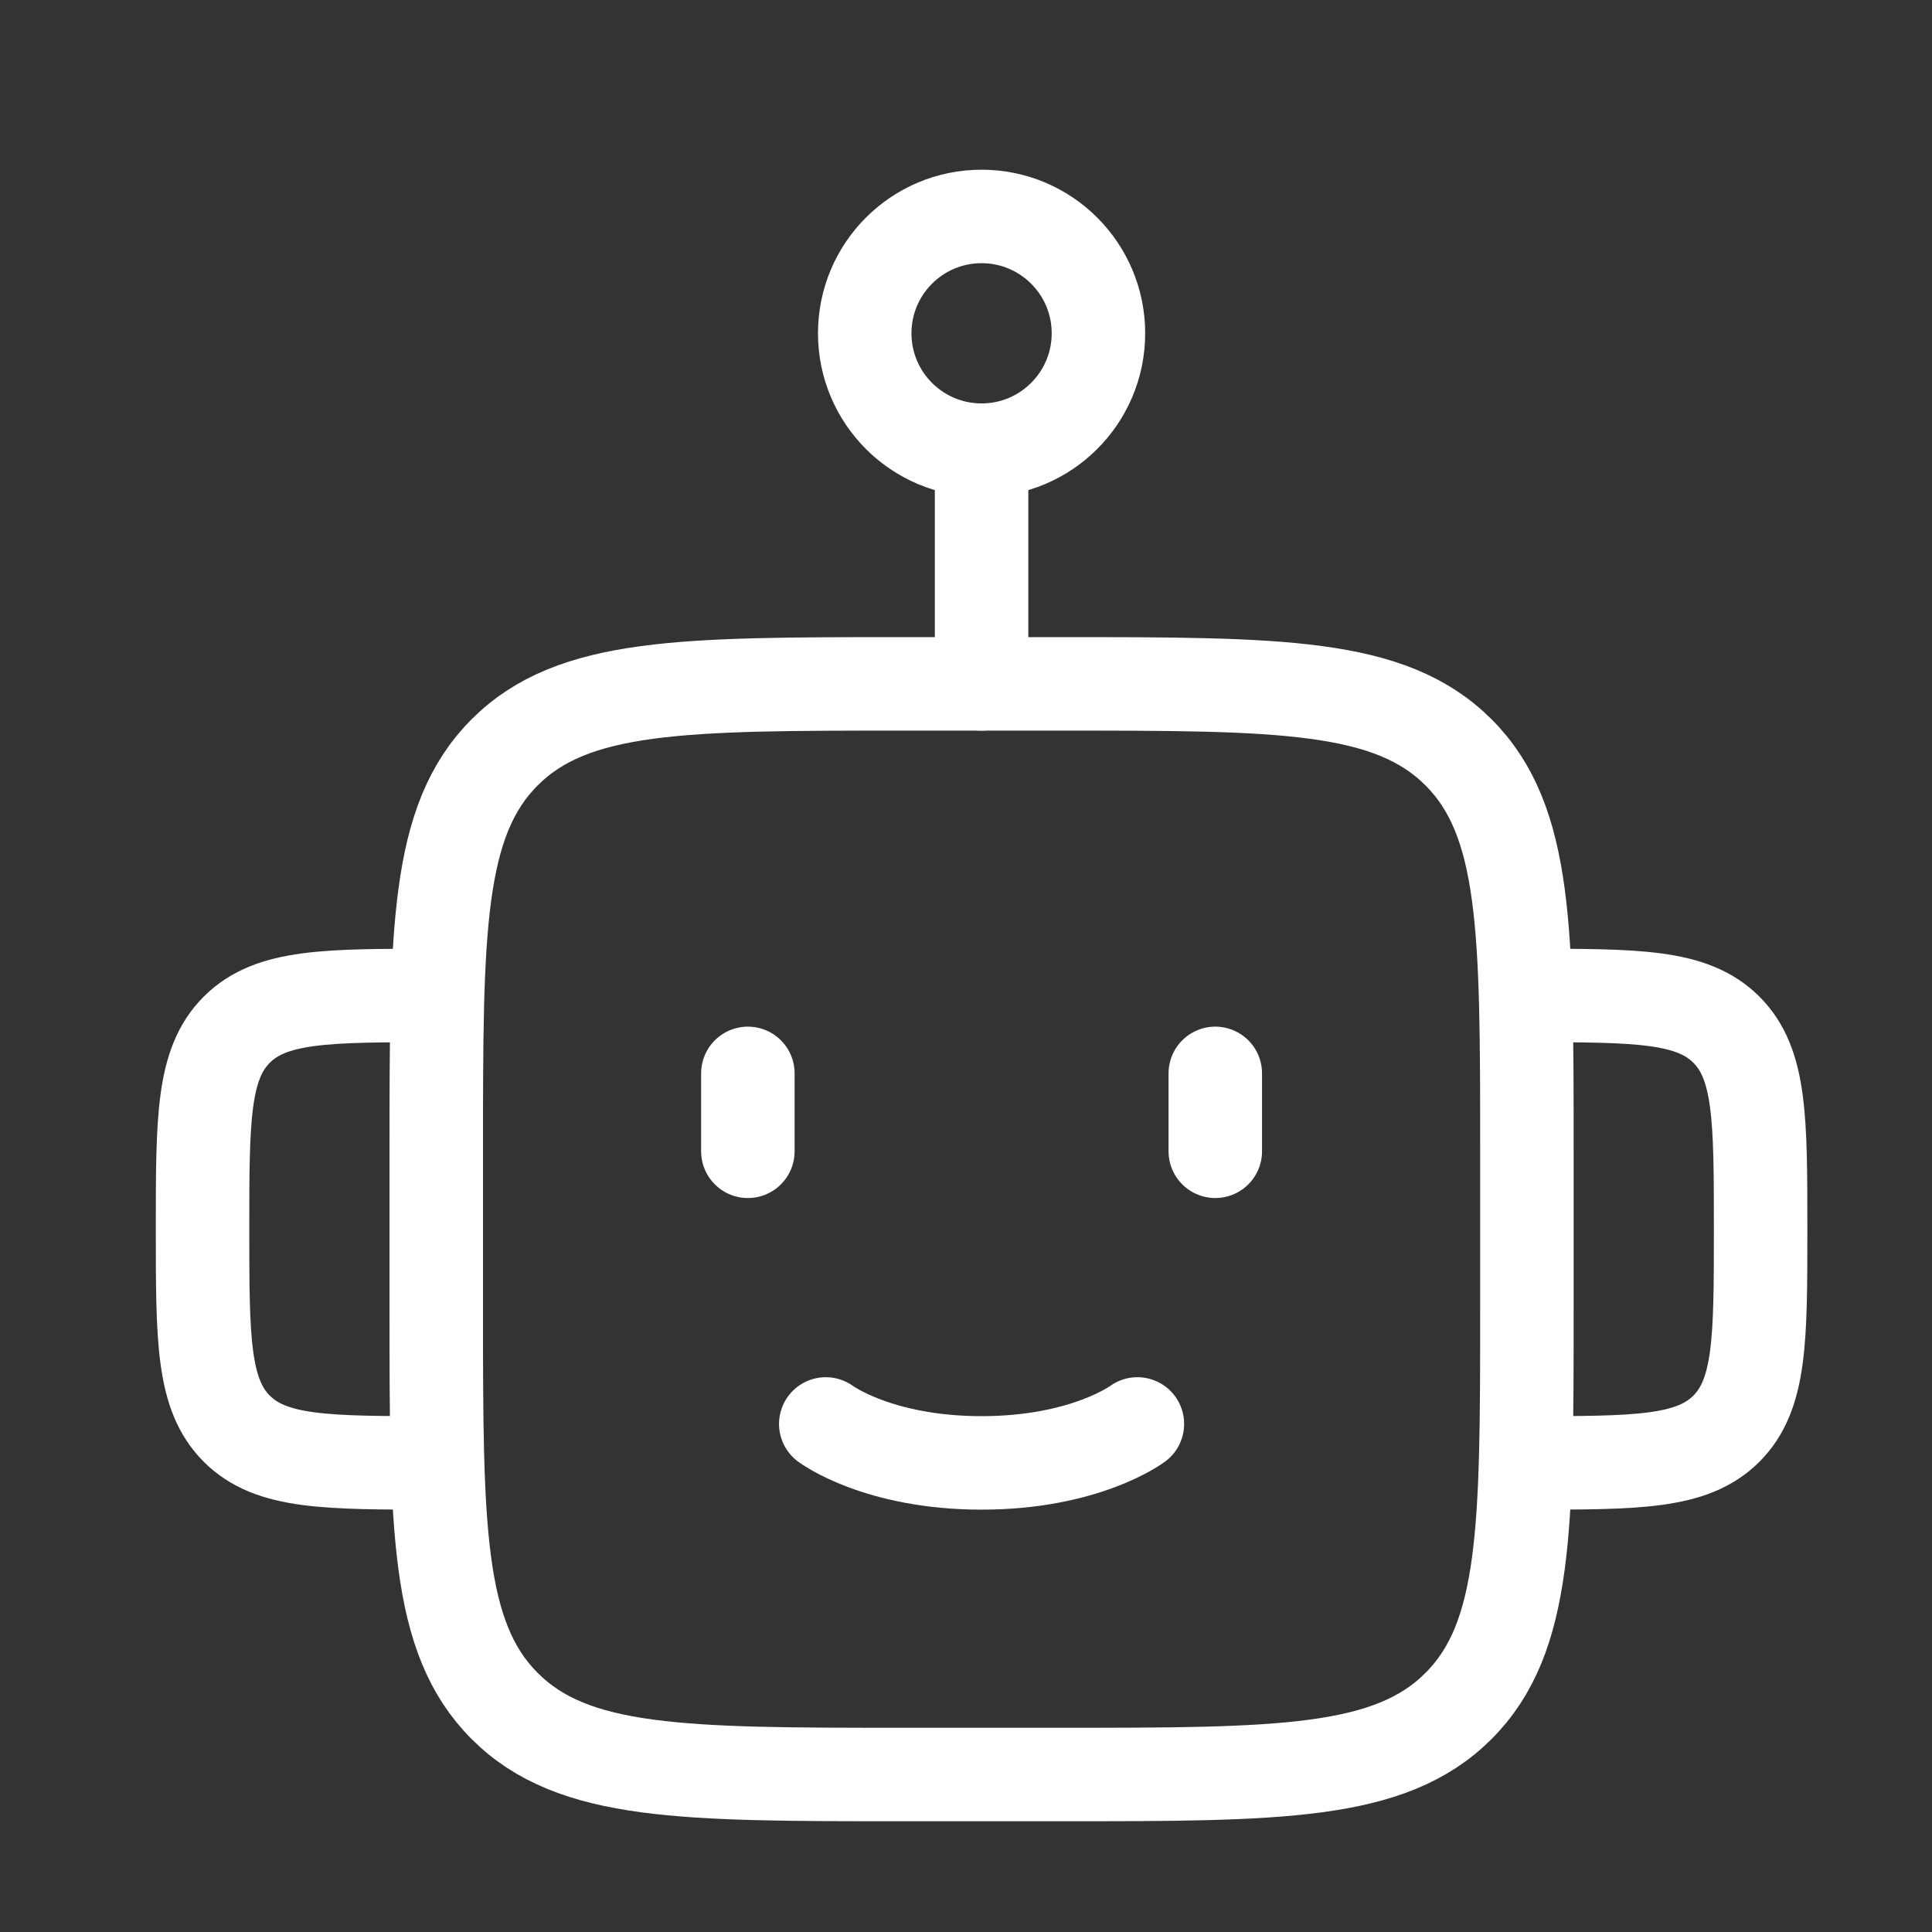 <svg width="31" height="31" viewBox="0 0 31 31" fill="none" xmlns="http://www.w3.org/2000/svg">
<rect x="0" y="0" width="31" height="31" fill="#333333" stroke="none"/>
<path d="M24.5 20.973V18.473C24.5 14.937 24.5 13.169 23.402 12.071C22.303 10.973 20.535 10.973 17 10.973H14.5C10.964 10.973 9.197 10.973 8.098 12.071C7 13.169 7 14.937 7 18.473V20.973C7 24.508 7 26.276 8.098 27.374C9.197 28.473 10.964 28.473 14.5 28.473H17C20.535 28.473 22.303 28.473 23.402 27.374C24.5 26.276 24.5 24.508 24.5 20.973Z" stroke="white" stroke-width="1.5" stroke-linejoin="round"/>
<path d="M24.5 23.473C26.268 23.473 27.152 23.473 27.701 22.924C28.25 22.374 28.25 21.49 28.25 19.723C28.25 17.955 28.25 17.071 27.701 16.522C27.152 15.973 26.268 15.973 24.5 15.973" stroke="white" stroke-width="1.5" stroke-linejoin="round"/>
<path d="M7 23.473C5.232 23.473 4.348 23.473 3.799 22.924C3.25 22.374 3.25 21.49 3.25 19.723C3.25 17.955 3.25 17.071 3.799 16.522C4.348 15.973 5.232 15.973 7 15.973" stroke="white" stroke-width="1.5" stroke-linejoin="round"/>
<path d="M17.625 5.348C17.625 6.383 16.785 7.223 15.75 7.223C14.714 7.223 13.875 6.383 13.875 5.348C13.875 4.312 14.714 3.473 15.75 3.473C16.785 3.473 17.625 4.312 17.625 5.348Z" stroke="white" stroke-width="1.5"/>
<path d="M15.75 7.223V10.973" stroke="white" stroke-width="1.5" stroke-linecap="round" stroke-linejoin="round"/>
<path d="M12 17.223V18.473" stroke="white" stroke-width="1.5" stroke-linecap="round" stroke-linejoin="round"/>
<path d="M19.5 17.223V18.473" stroke="white" stroke-width="1.5" stroke-linecap="round" stroke-linejoin="round"/>
<path d="M13.25 22.848C13.25 22.848 14.083 23.473 15.75 23.473C17.417 23.473 18.25 22.848 18.25 22.848" stroke="white" stroke-width="1.5" stroke-linecap="round"/>
</svg>
